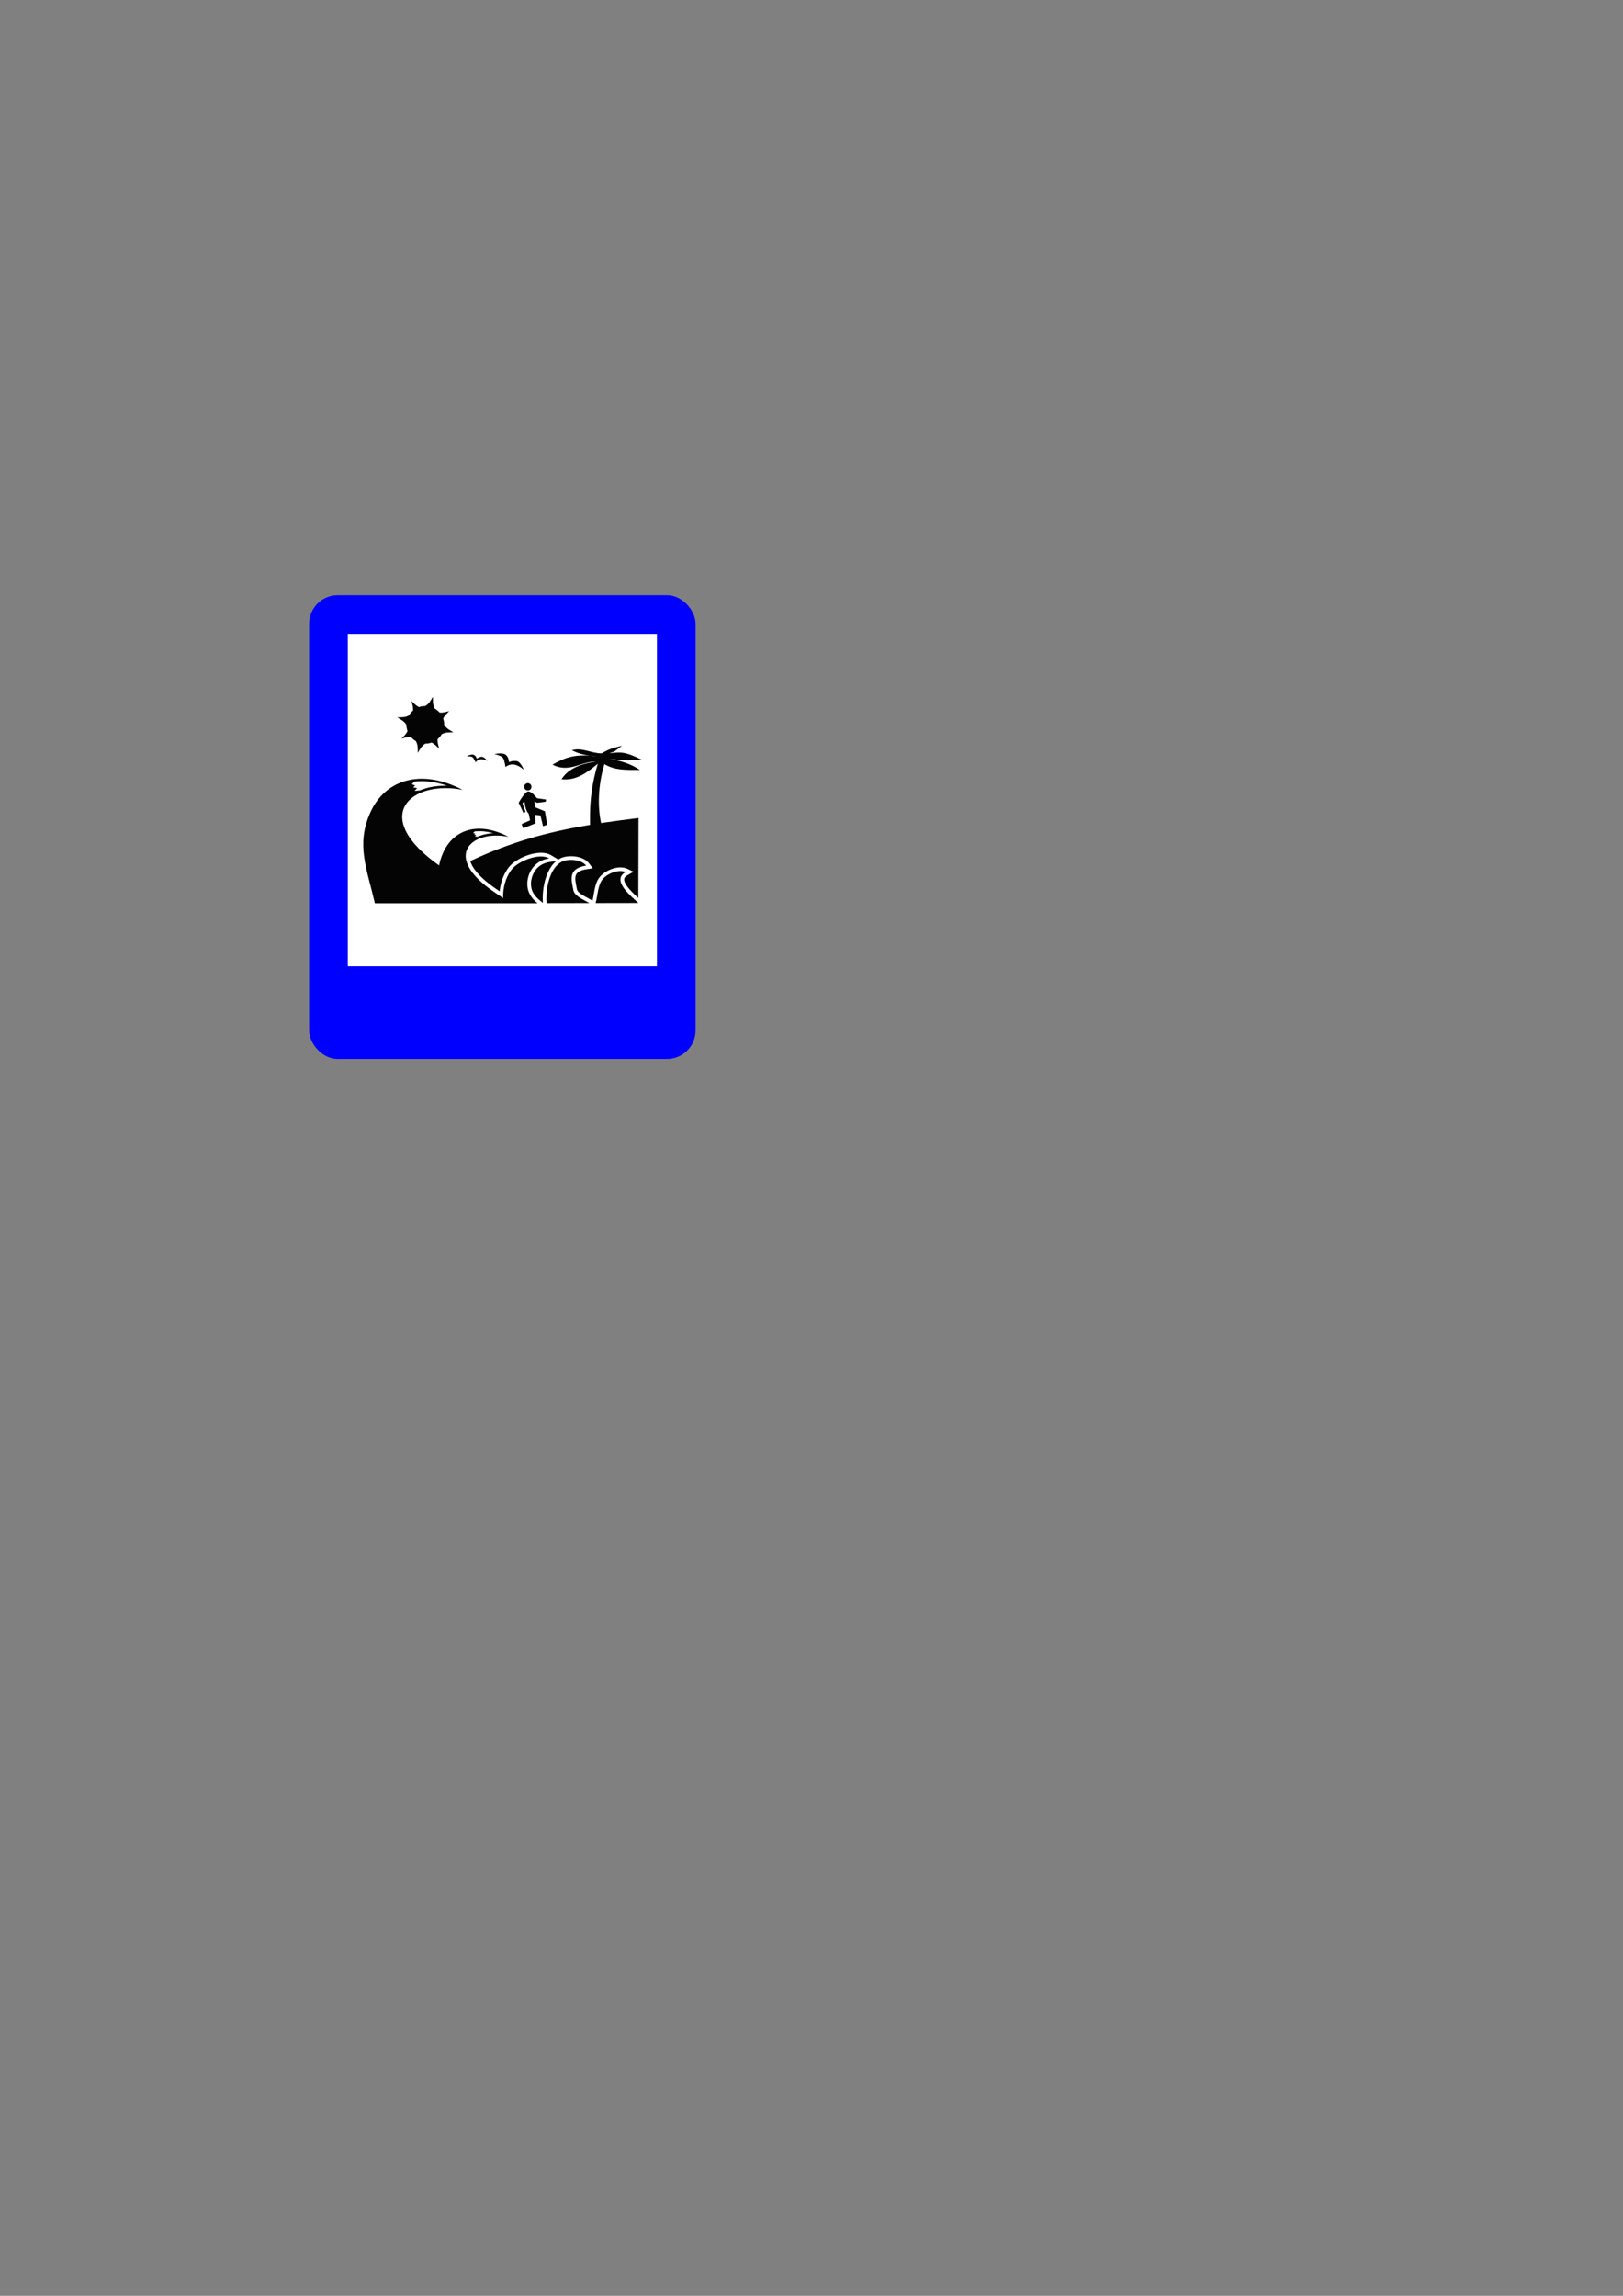 <?xml version="1.0" encoding="UTF-8" standalone="no"?>
<!-- Created with Inkscape (http://www.inkscape.org/) -->

<svg
   xmlns:dc="http://purl.org/dc/elements/1.1/"
   xmlns:cc="http://creativecommons.org/ns#"
   xmlns:rdf="http://www.w3.org/1999/02/22-rdf-syntax-ns#"
   xmlns:svg="http://www.w3.org/2000/svg"
   xmlns="http://www.w3.org/2000/svg"
   xmlns:sodipodi="http://sodipodi.sourceforge.net/DTD/sodipodi-0.dtd"
   xmlns:inkscape="http://www.inkscape.org/namespaces/inkscape"
   width="210mm"
   height="297mm"
   viewBox="0 0 210 297"
   version="1.1"
   id="svg8"
   inkscape:version="0.92.3 (2405546, 2018-03-11)"
   sodipodi:docname="D5H1.svg">
  <rect x="0" y="0" width="210" height="297" fill="#808080" stroke="none"/>
  <defs
     id="defs2" />
  <sodipodi:namedview
     id="base"
     pagecolor="#ffffff"
     bordercolor="#666666"
     borderopacity="1.0"
     inkscape:pageopacity="0.0"
     inkscape:pageshadow="2"
     inkscape:zoom="2.2533681"
     inkscape:cx="245.66929"
     inkscape:cy="718.11022"
     inkscape:document-units="mm"
     inkscape:current-layer="layer1"
     showgrid="false"
     inkscape:window-width="1366"
     inkscape:window-height="704"
     inkscape:window-x="0"
     inkscape:window-y="27"
     inkscape:window-maximized="1"
     showguides="true"
     inkscape:guide-bbox="true"
     inkscape:object-nodes="false"
     inkscape:snap-intersection-paths="true"
     inkscape:snap-bbox="true"
     inkscape:bbox-paths="true"
     inkscape:bbox-nodes="true">
    <sodipodi:guide
       position="45,193.033"
       orientation="1,0"
       id="guide816"
       inkscape:locked="false"
       inkscape:label="whiteFrameBoxW"
       inkscape:color="rgb(0,255,255)" />
    <sodipodi:guide
       position="65.988,215"
       orientation="0,1"
       id="guide818"
       inkscape:locked="false"
       inkscape:label="whiteFrameBoxN"
       inkscape:color="rgb(0,255,255)" />
    <sodipodi:guide
       position="85,182.818"
       orientation="1,0"
       id="guide820"
       inkscape:locked="false"
       inkscape:label="whiteFrameBoxE"
       inkscape:color="rgb(0,255,255)" />
    <sodipodi:guide
       position="52.603,172"
       orientation="0,1"
       id="guide822"
       inkscape:locked="false"
       inkscape:label="whiteFrameBoxS"
       inkscape:color="rgb(0,255,255)" />
  </sodipodi:namedview>
  <g
     inkscape:label="Layer 1"
     inkscape:groupmode="layer"
     id="layer1">
    <rect
       style="fill:#0000ff;fill-opacity:1;stroke:none;stroke-width:0.1;stroke-linejoin:round;stroke-miterlimit:4;stroke-dasharray:none"
       id="rect812"
       width="50"
       height="60"
       x="40"
       y="77"
       rx="3.7"
       ry="3.7" />
    <rect
       style="fill:#ffffff;fill-opacity:1;stroke:none;stroke-width:0.1;stroke-linejoin:round;stroke-miterlimit:4;stroke-dasharray:none"
       id="rect824"
       width="40"
       height="43"
       x="45"
       y="82" />
    <path
       d="m 69.552,116.849 c -0.866,-0.726 -1.285,-1.443 -1.321,-2.369 -0.064,-1.279 0.711,-3.113 2.825,-3.439 -1.258,-0.744 -4.073,0.345 -4.92,1.525 -0.747,1.043 -1.075,2.305 -1.039,3.612 l -1.175,-0.799 c -6.816,-4.629 -2.907,-8.086 1.877,-7.124 -3.882,-2.033 -7.098,-0.98 -8.465,2.06 -0.255,0.572 -0.419,1.116 -0.52,1.642 -9.058,-6.38 -3.608,-11.099 3.044,-9.774 -5.477,-2.859 -10.06,-1.242 -11.937,2.914 -1.877,4.157 -0.465,7.233 0.583,11.752 z m -8.128,-9.293 -0.21,0.209 0.273,0.064 -0.137,0.136 0.273,0.054 -0.173,0.182 0.328,0.045 0.027,-0.01 c 0.182,-0.082 0.365,-0.145 0.547,-0.199 0.474,-0.145 0.966,-0.227 1.467,-0.254 -0.51,-0.136 -1.039,-0.236 -1.558,-0.254 -0.273,-0.01 -0.565,0 -0.838,0.027 z m -7.098,-5.3 c 0.237,-0.099 0.474,-0.181 0.711,-0.254 0.893,-0.273 1.85,-0.372 2.797,-0.353 -1.011,-0.356 -2.069,-0.572 -3.135,-0.591 -0.355,-0.01 -0.72,0.01 -1.066,0.054 l -0.356,0.346 0.447,0.152 -0.255,0.245 0.51,0.117 -0.346,0.346 z m 16.393,14.575 5.54,-0.01 c -0.839,-0.49 -1.933,-0.907 -2.077,-1.697 -0.228,-1.234 -0.784,-2.768 1.659,-3.14 -0.565,-0.753 -1.997,-0.88 -2.844,-0.626 -1.622,0.481 -2.442,3.104 -2.278,5.472 z m 6.35,-0.01 5.524,-0.01 c -0.867,-0.835 -3.547,-2.913 -1.649,-3.993 -0.858,-0.399 -2.271,0.145 -2.909,0.853 -0.702,0.772 -0.673,2.096 -0.966,3.149 z m 5.524,-0.653 0.026,-10.346 c -1.674,0.209 -3.288,0.417 -4.848,0.653 -0.427,-1.997 -0.437,-4.738 0.431,-7.616 1.355,0.791 2.606,0.746 4.593,0.746 -1.222,-0.81 -2.351,-1.143 -3.901,-1.436 1.776,0.229 2.258,0.273 4.108,0.102 -2.14,-1.064 -2.714,-0.991 -4.162,-0.81 0.855,-0.308 0.654,-0.235 1.63,-0.978 -1.413,0.337 -1.576,0.416 -2.65,0.978 -1.324,0 -2.58,-0.816 -3.828,-0.397 0.894,0.445 1.659,0.661 3.327,0.797 -2.8,-0.381 -4.129,0.083 -5.833,1.061 2.205,1.128 3.735,-0.461 5.642,-0.397 -2.835,0.381 -3.947,1.442 -4.476,2.287 1.895,0.206 3.308,-0.854 4.702,-2.017 -0.992,3.322 -1.04,5.654 -1.011,7.915 v 0 c -5.34,0.889 -10.188,2.178 -15.5,4.683 0.073,0.227 0.173,0.435 0.282,0.644 0.665,1.162 1.968,2.205 3.062,2.949 l 0.465,0.318 c 0.109,-1.08 0.465,-2.123 1.103,-3.013 0.957,-1.343 4.027,-2.559 5.54,-1.661 l 0.948,0.563 c 0.191,-0.127 0.392,-0.227 0.62,-0.29 1.039,-0.308 2.671,-0.127 3.363,0.799 l 0.472,0.626 -0.781,0.118 c -1.879,0.291 -1.531,1.162 -1.269,2.586 0.01,0.036 0.019,0.073 0.029,0.109 0.163,0.39 0.858,0.744 1.212,0.935 0.201,0.109 0.411,0.218 0.609,0.336 l 0.166,0.1 c 0.255,-1.071 0.255,-2.305 1.021,-3.158 0.756,-0.835 2.386,-1.461 3.464,-0.971 l 0.829,0.39 -0.794,0.454 c -0.182,0.1 -0.383,0.254 -0.418,0.472 -0.073,0.481 0.545,1.198 0.845,1.516 0.309,0.336 0.647,0.644 0.985,0.953 z m -10.616,-4.792 -0.857,0.136 c -0.784,0.118 -1.449,0.49 -1.904,1.153 -0.346,0.517 -0.538,1.18 -0.51,1.797 0.036,0.88 0.492,1.47 1.157,2.024 l 0.383,0.318 c -0.018,-0.273 -0.027,-0.545 -0.018,-0.817 0.027,-1.053 0.237,-2.178 0.674,-3.14 0.255,-0.553 0.611,-1.08 1.075,-1.47 z M 63.975,97.546 c 0,0 0.92,0.219 1.112,0.508 0.191,0.283 0.319,1.172 0.319,1.172 0,0 0.538,-0.473 1.239,-0.292 0.692,0.191 1.139,0.673 1.139,0.673 0,0 -0.383,-1.045 -0.92,-1.143 -0.537,-0.092 -1.011,0.127 -1.011,0.127 0,0 0,-0.635 -0.419,-0.953 -0.41,-0.318 -1.458,-0.092 -1.458,-0.092 z m -3.599,0.292 c 0,0 0.602,-0.019 0.765,0.118 0.173,0.143 0.401,0.661 0.401,0.661 0,0 0.246,-0.381 0.702,-0.391 0.465,0 0.82,0.21 0.82,0.21 0,0 -0.419,-0.572 -0.765,-0.534 -0.346,0.035 -0.592,0.254 -0.592,0.254 0,0 -0.109,-0.391 -0.419,-0.508 -0.31,-0.127 -0.912,0.191 -0.912,0.191 z m 10.279,5.597 -1.176,-0.172 c -0.128,-0.152 -0.665,-0.851 -1.093,-0.87 -0.447,-0.064 -1.267,1.452 -1.276,1.461 l 0.638,1.352 0.255,-0.181 -0.401,-1.126 c 0.091,-0.064 0.182,-0.137 0.273,-0.2 0.055,0.683 0.237,1.281 0.537,1.58 l 0.173,0.844 -1.093,0.49 0.21,0.536 1.604,-0.644 -0.073,-1.089 0.692,0.073 0.337,1.388 0.538,-0.172 -0.292,-1.752 -1.23,-0.507 -0.128,-0.762 0.337,0.172 1.121,-0.137 z m -2.561,-2.077 c -0.237,0.117 -0.337,0.391 -0.228,0.626 0.109,0.238 0.392,0.337 0.629,0.229 0.237,-0.111 0.337,-0.391 0.228,-0.626 -0.109,-0.238 -0.392,-0.337 -0.629,-0.229 z M 56.248,91.666 c 0.246,0.137 0.455,0.318 0.638,0.518 0.447,0.054 0.793,-0.083 1.23,-0.184 -0.301,0.327 -0.602,0.556 -0.775,0.972 0.091,0.254 0.137,0.527 0.137,0.8 0.319,0.515 0.729,0.68 1.185,0.969 -0.538,0.019 -0.975,-0.044 -1.513,0.245 -0.137,0.248 -0.319,0.454 -0.519,0.629 -0.055,0.445 0.082,0.797 0.182,1.232 -0.328,-0.308 -0.565,-0.597 -0.975,-0.781 -0.255,0.092 -0.528,0.137 -0.811,0.137 -0.51,0.318 -0.683,0.727 -0.966,1.191 -0.018,-0.546 0.037,-0.981 -0.246,-1.518 -0.246,-0.133 -0.456,-0.308 -0.629,-0.515 -0.456,-0.057 -0.802,0.079 -1.239,0.191 0.31,-0.327 0.602,-0.565 0.784,-0.981 -0.091,-0.254 -0.146,-0.527 -0.146,-0.797 -0.319,-0.518 -0.729,-0.683 -1.185,-0.972 0.537,-0.019 0.975,0.044 1.512,-0.245 0.146,-0.238 0.319,-0.454 0.529,-0.626 0.045,-0.445 -0.091,-0.791 -0.191,-1.226 0.328,0.299 0.565,0.591 0.975,0.772 0.255,-0.092 0.528,-0.137 0.811,-0.137 0.519,-0.318 0.683,-0.727 0.975,-1.188 0.009,0.543 -0.046,0.978 0.237,1.515 z"
       style="fill:#040404;fill-opacity:1;fill-rule:evenodd;stroke:none;stroke-width:0.233"
       id="path546"
       inkscape:connector-curvature="0" />
  </g>
</svg>
